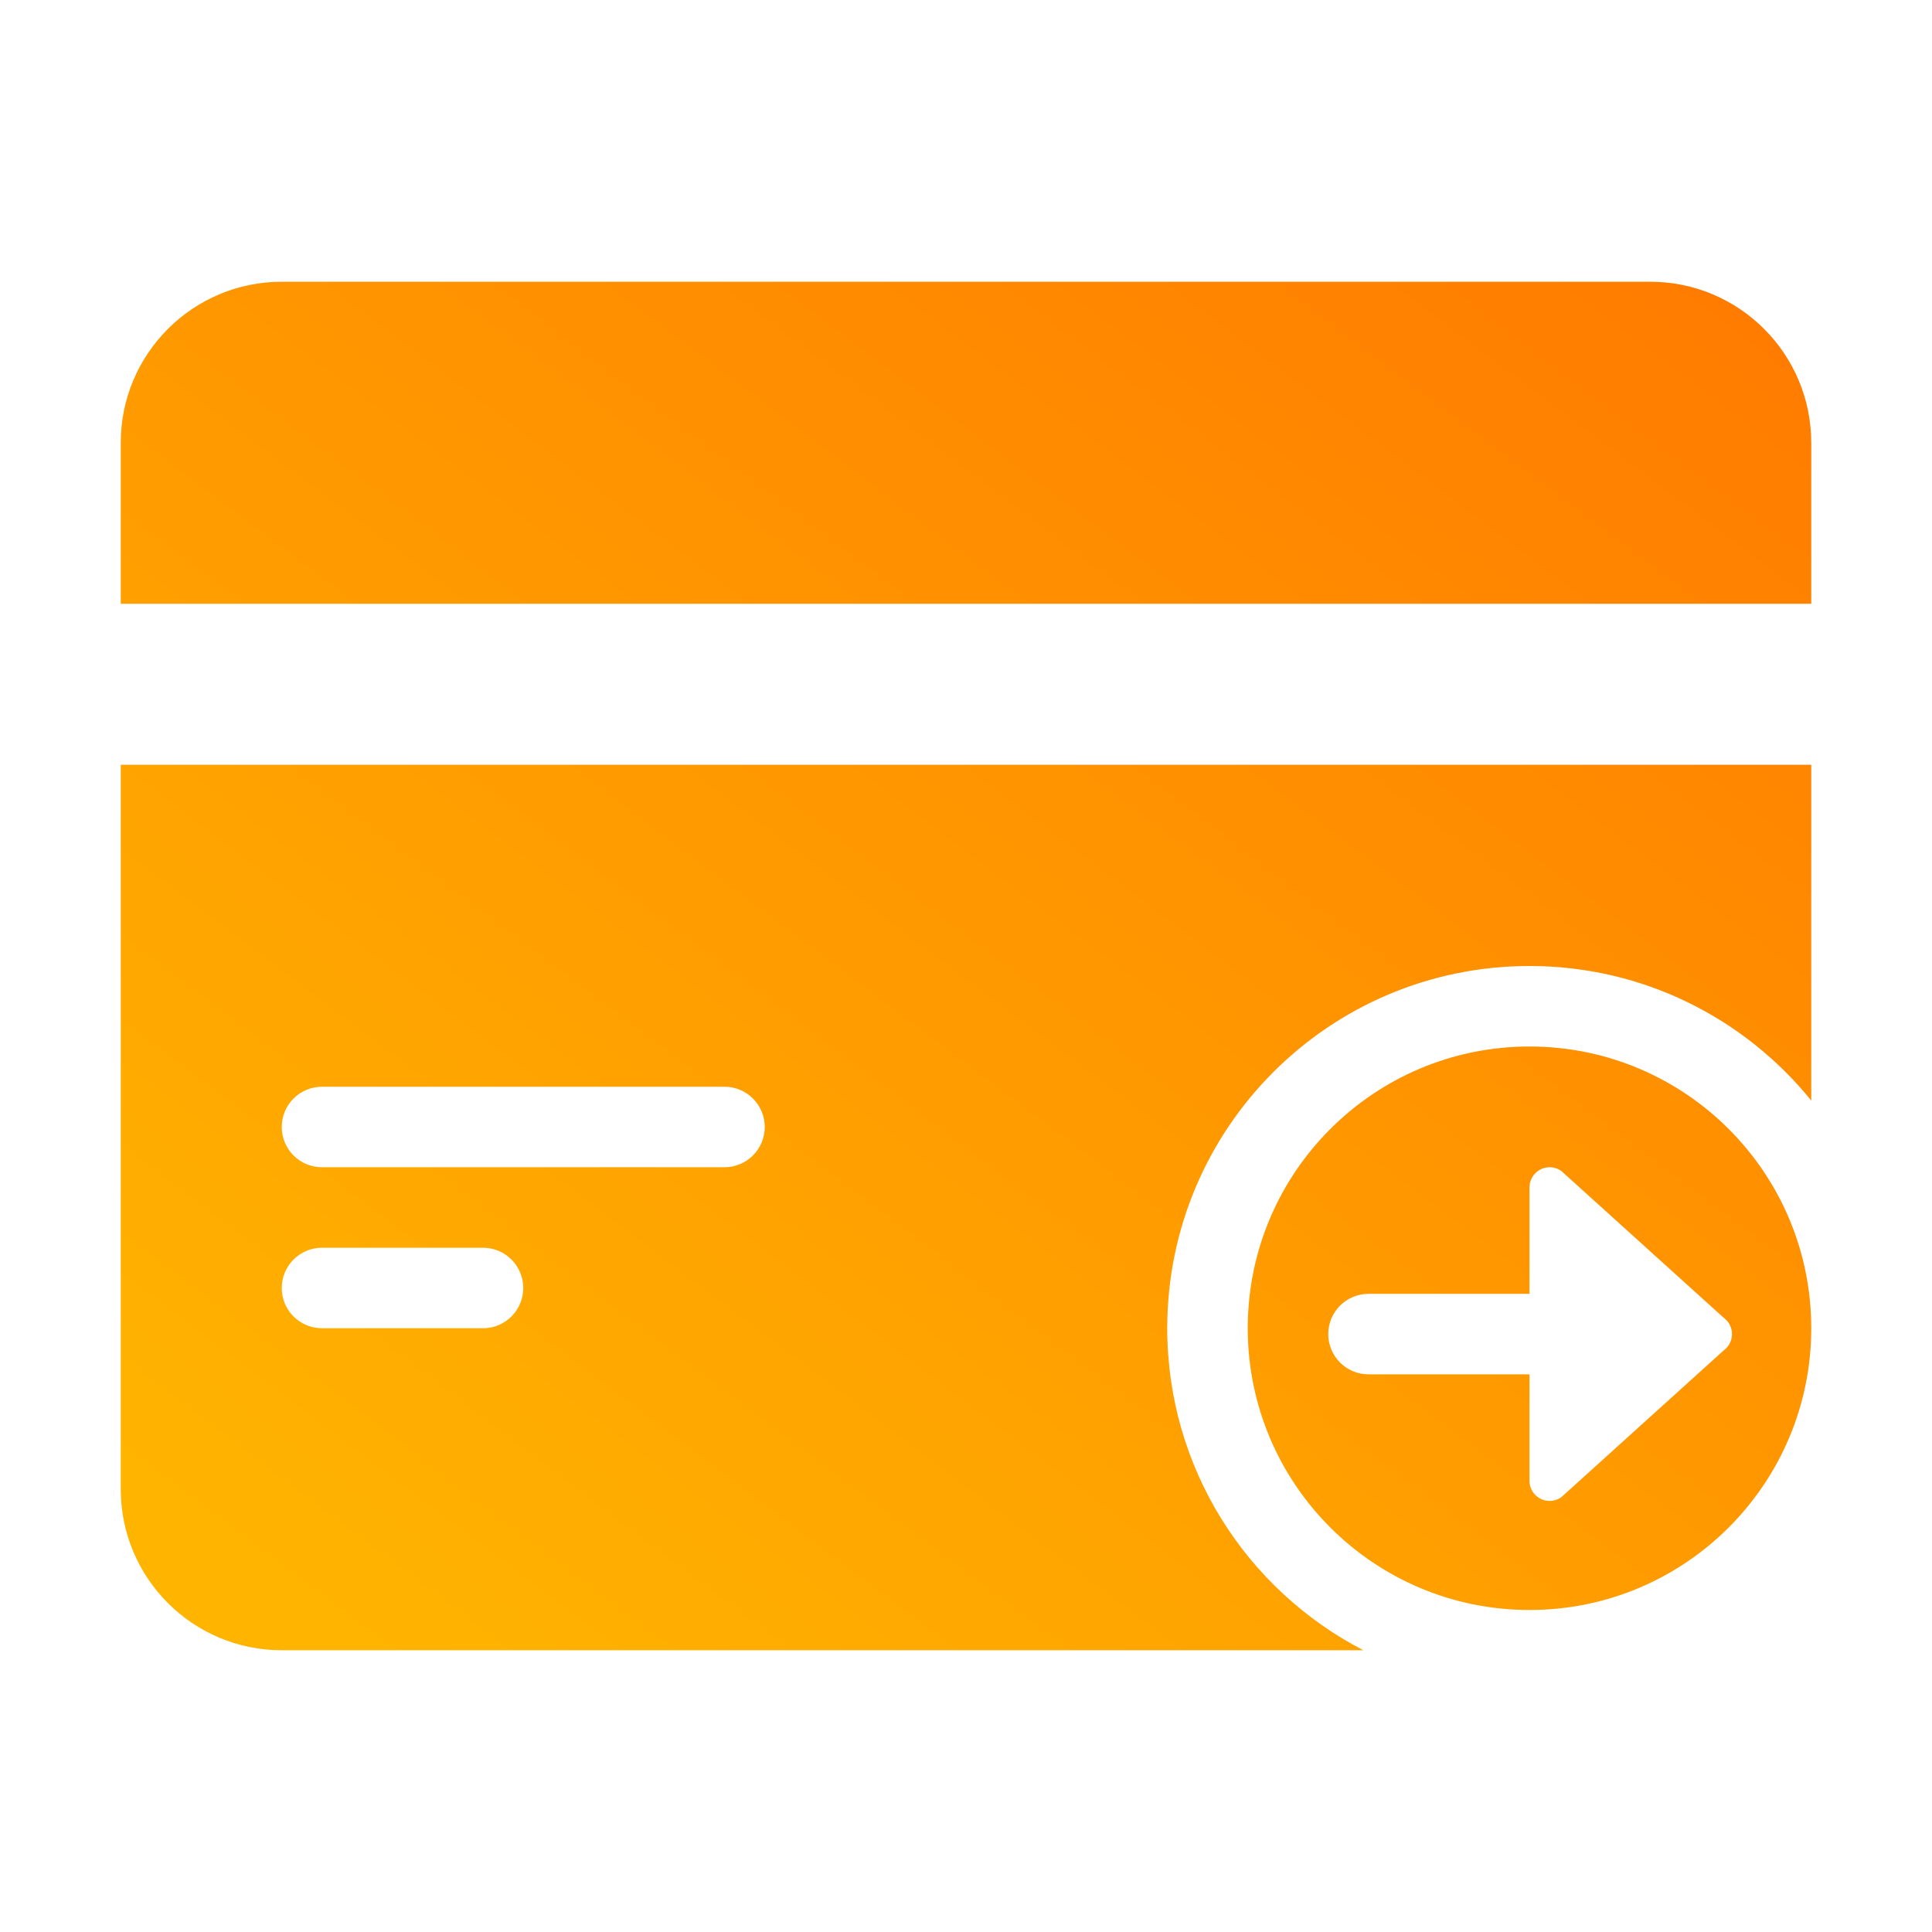 <?xml version="1.0" encoding="UTF-8" standalone="no"?>
<svg width="48px" height="48px" viewBox="0 0 48 48" version="1.1" xmlns="http://www.w3.org/2000/svg" xmlns:xlink="http://www.w3.org/1999/xlink">
    <!-- Generator: Sketch 49 (51002) - http://www.bohemiancoding.com/sketch -->
    <title>icon1_onlinepay</title>
    <desc>Created with Sketch.</desc>
    <defs>
        <linearGradient x1="10.518%" y1="96.155%" x2="100%" y2="0%" id="linearGradient-1">
            <stop stop-color="#FFB400" offset="0%"></stop>
            <stop stop-color="#FF7A00" offset="100%"></stop>
        </linearGradient>
    </defs>
    <g id="icon1_onlinepay" stroke="none" stroke-width="1" fill="none" fill-rule="evenodd">
        <g fill="url(#linearGradient-1)" id="card">
            <path d="M45,27.343 C43.35,25.304 40.827,24 38,24 C33.029,24 29,28.029 29,33 C29,36.483 30.978,39.504 33.873,41 L7,41 C4.791,41 3,39.209 3,37 L3,19 L45,19 L45,27.343 Z M45,15 L3,15 L3,11 C3,8.791 4.791,7 7,7 L41,7 C43.209,7 45,8.791 45,11 L45,15 Z M8,27 C7.448,27 7,27.448 7,28 C7,28.552 7.448,29 8,29 L18,29 C18.552,29 19,28.552 19,28 C19,27.448 18.552,27 18,27 L8,27 Z M8,31 C7.448,31 7,31.448 7,32 C7,32.552 7.448,33 8,33 L12,33 C12.552,33 13,32.552 13,32 C13,31.448 12.552,31 12,31 L8,31 Z M38,40 C34.134,40 31,36.866 31,33 C31,29.134 34.134,26 38,26 C41.866,26 45,29.134 45,33 C45,36.866 41.866,40 38,40 Z M38,34.145 L38,36.79 C38,36.895 38.033,36.998 38.095,37.083 C38.257,37.307 38.57,37.357 38.793,37.195 L42.825,33.55 C42.867,33.519 42.905,33.481 42.936,33.438 C43.098,33.215 43.048,32.902 42.825,32.74 L38.793,29.095 C38.708,29.033 38.605,29 38.5,29 C38.224,29 38,29.224 38,29.5 L38,32.145 L34,32.145 C33.448,32.145 33,32.593 33,33.145 C33,33.697 33.448,34.145 34,34.145 L38,34.145 Z"></path>
        </g>
    </g>
</svg>